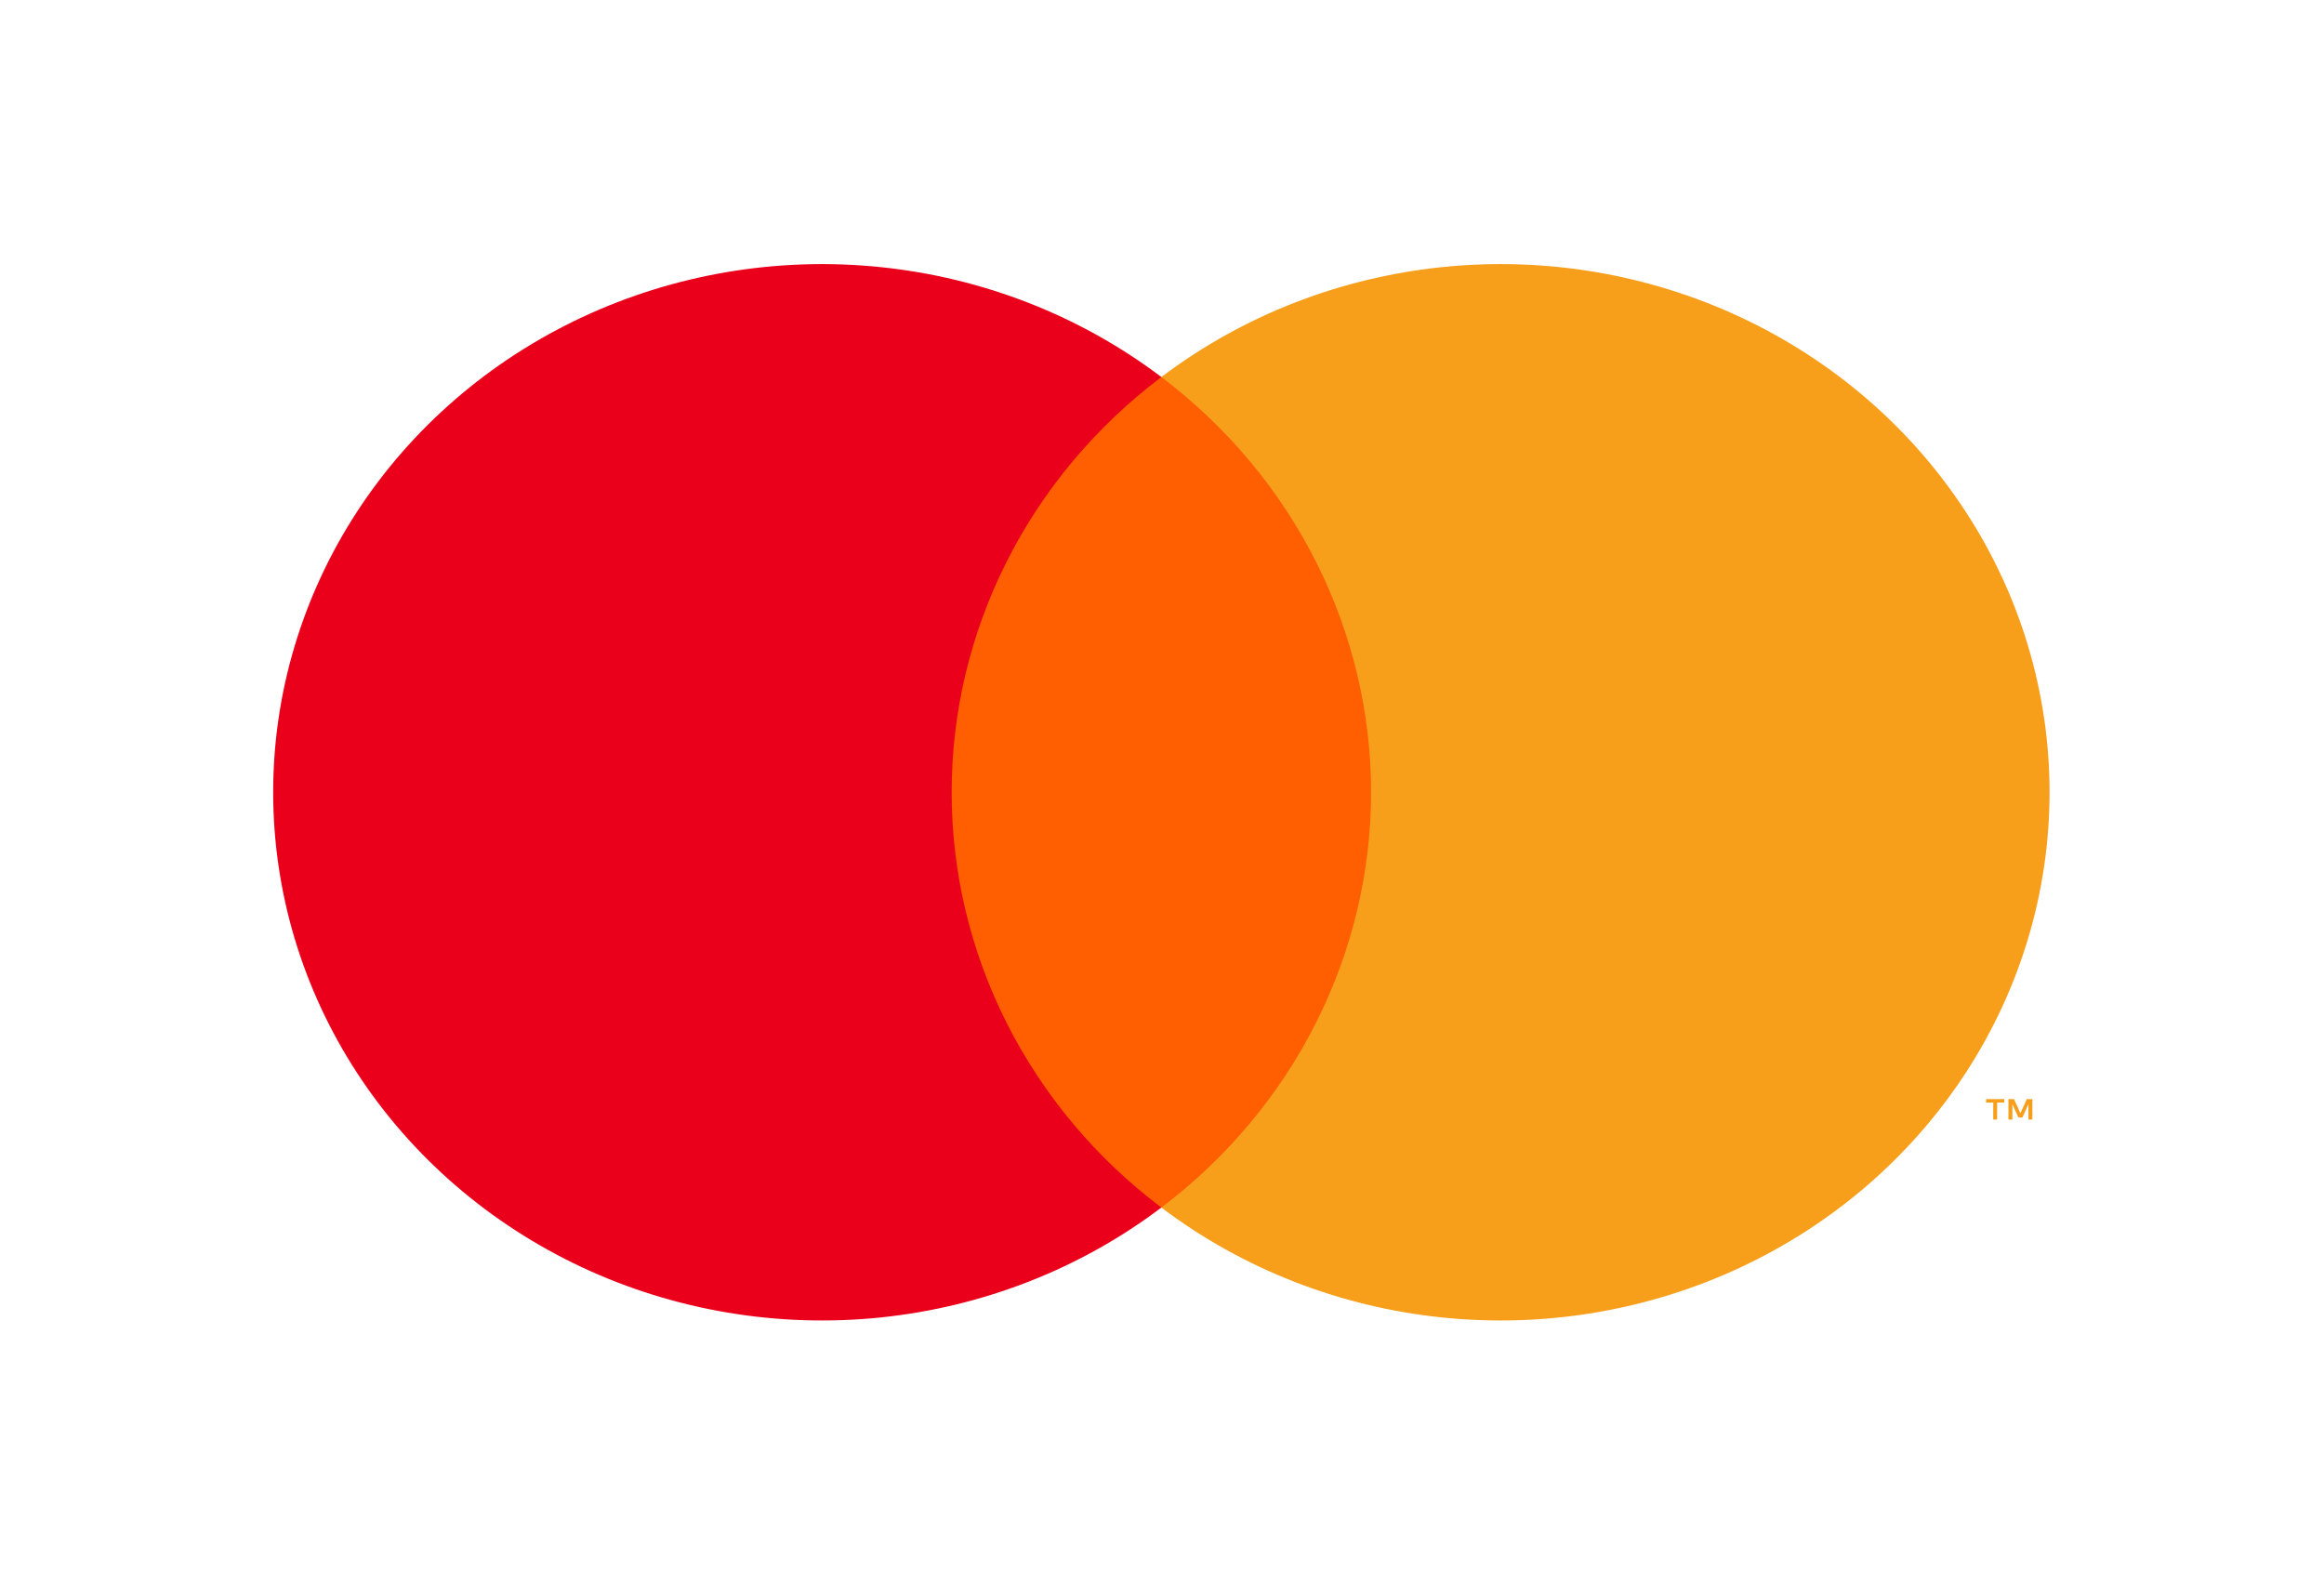 <svg width="66" height="45" viewBox="0 0 66 45" fill="none" xmlns="http://www.w3.org/2000/svg">
<path d="M39.801 10.707H26.16V34.293H39.801V10.707Z" fill="#FF5F00"/>
<path d="M27.027 22.5C27.025 20.229 27.56 17.986 28.592 15.943C29.623 13.9 31.125 12.109 32.982 10.707C30.682 8.968 27.92 7.886 25.011 7.586C22.103 7.285 19.165 7.778 16.534 9.008C13.903 10.239 11.685 12.156 10.133 14.542C8.581 16.928 7.758 19.685 7.758 22.5C7.758 25.314 8.581 28.072 10.133 30.458C11.685 32.844 13.903 34.761 16.534 35.992C19.165 37.222 22.103 37.715 25.011 37.414C27.92 37.114 30.682 36.032 32.982 34.293C31.125 32.891 29.623 31.1 28.592 29.057C27.56 27.014 27.025 24.771 27.027 22.5Z" fill="#EB001B"/>
<path d="M58.206 22.5C58.206 25.314 57.383 28.072 55.831 30.458C54.279 32.844 52.061 34.761 49.43 35.992C46.799 37.222 43.861 37.715 40.953 37.414C38.044 37.114 35.282 36.032 32.982 34.293C34.838 32.889 36.338 31.098 37.369 29.055C38.401 27.013 38.937 24.771 38.937 22.5C38.937 20.229 38.401 17.987 37.369 15.944C36.338 13.902 34.838 12.111 32.982 10.707C35.282 8.968 38.044 7.886 40.953 7.586C43.861 7.285 46.799 7.778 49.43 9.008C52.061 10.239 54.279 12.156 55.831 14.542C57.383 16.928 58.206 19.686 58.206 22.5Z" fill="#F79E1B"/>
<path d="M56.717 31.795V31.312H56.92V31.214H56.404V31.312H56.607V31.795H56.717ZM57.718 31.795V31.213H57.56L57.378 31.613L57.196 31.213H57.038V31.795H57.15V31.356L57.32 31.734H57.436L57.606 31.355V31.795H57.718Z" fill="#F79E1B"/>
</svg>
